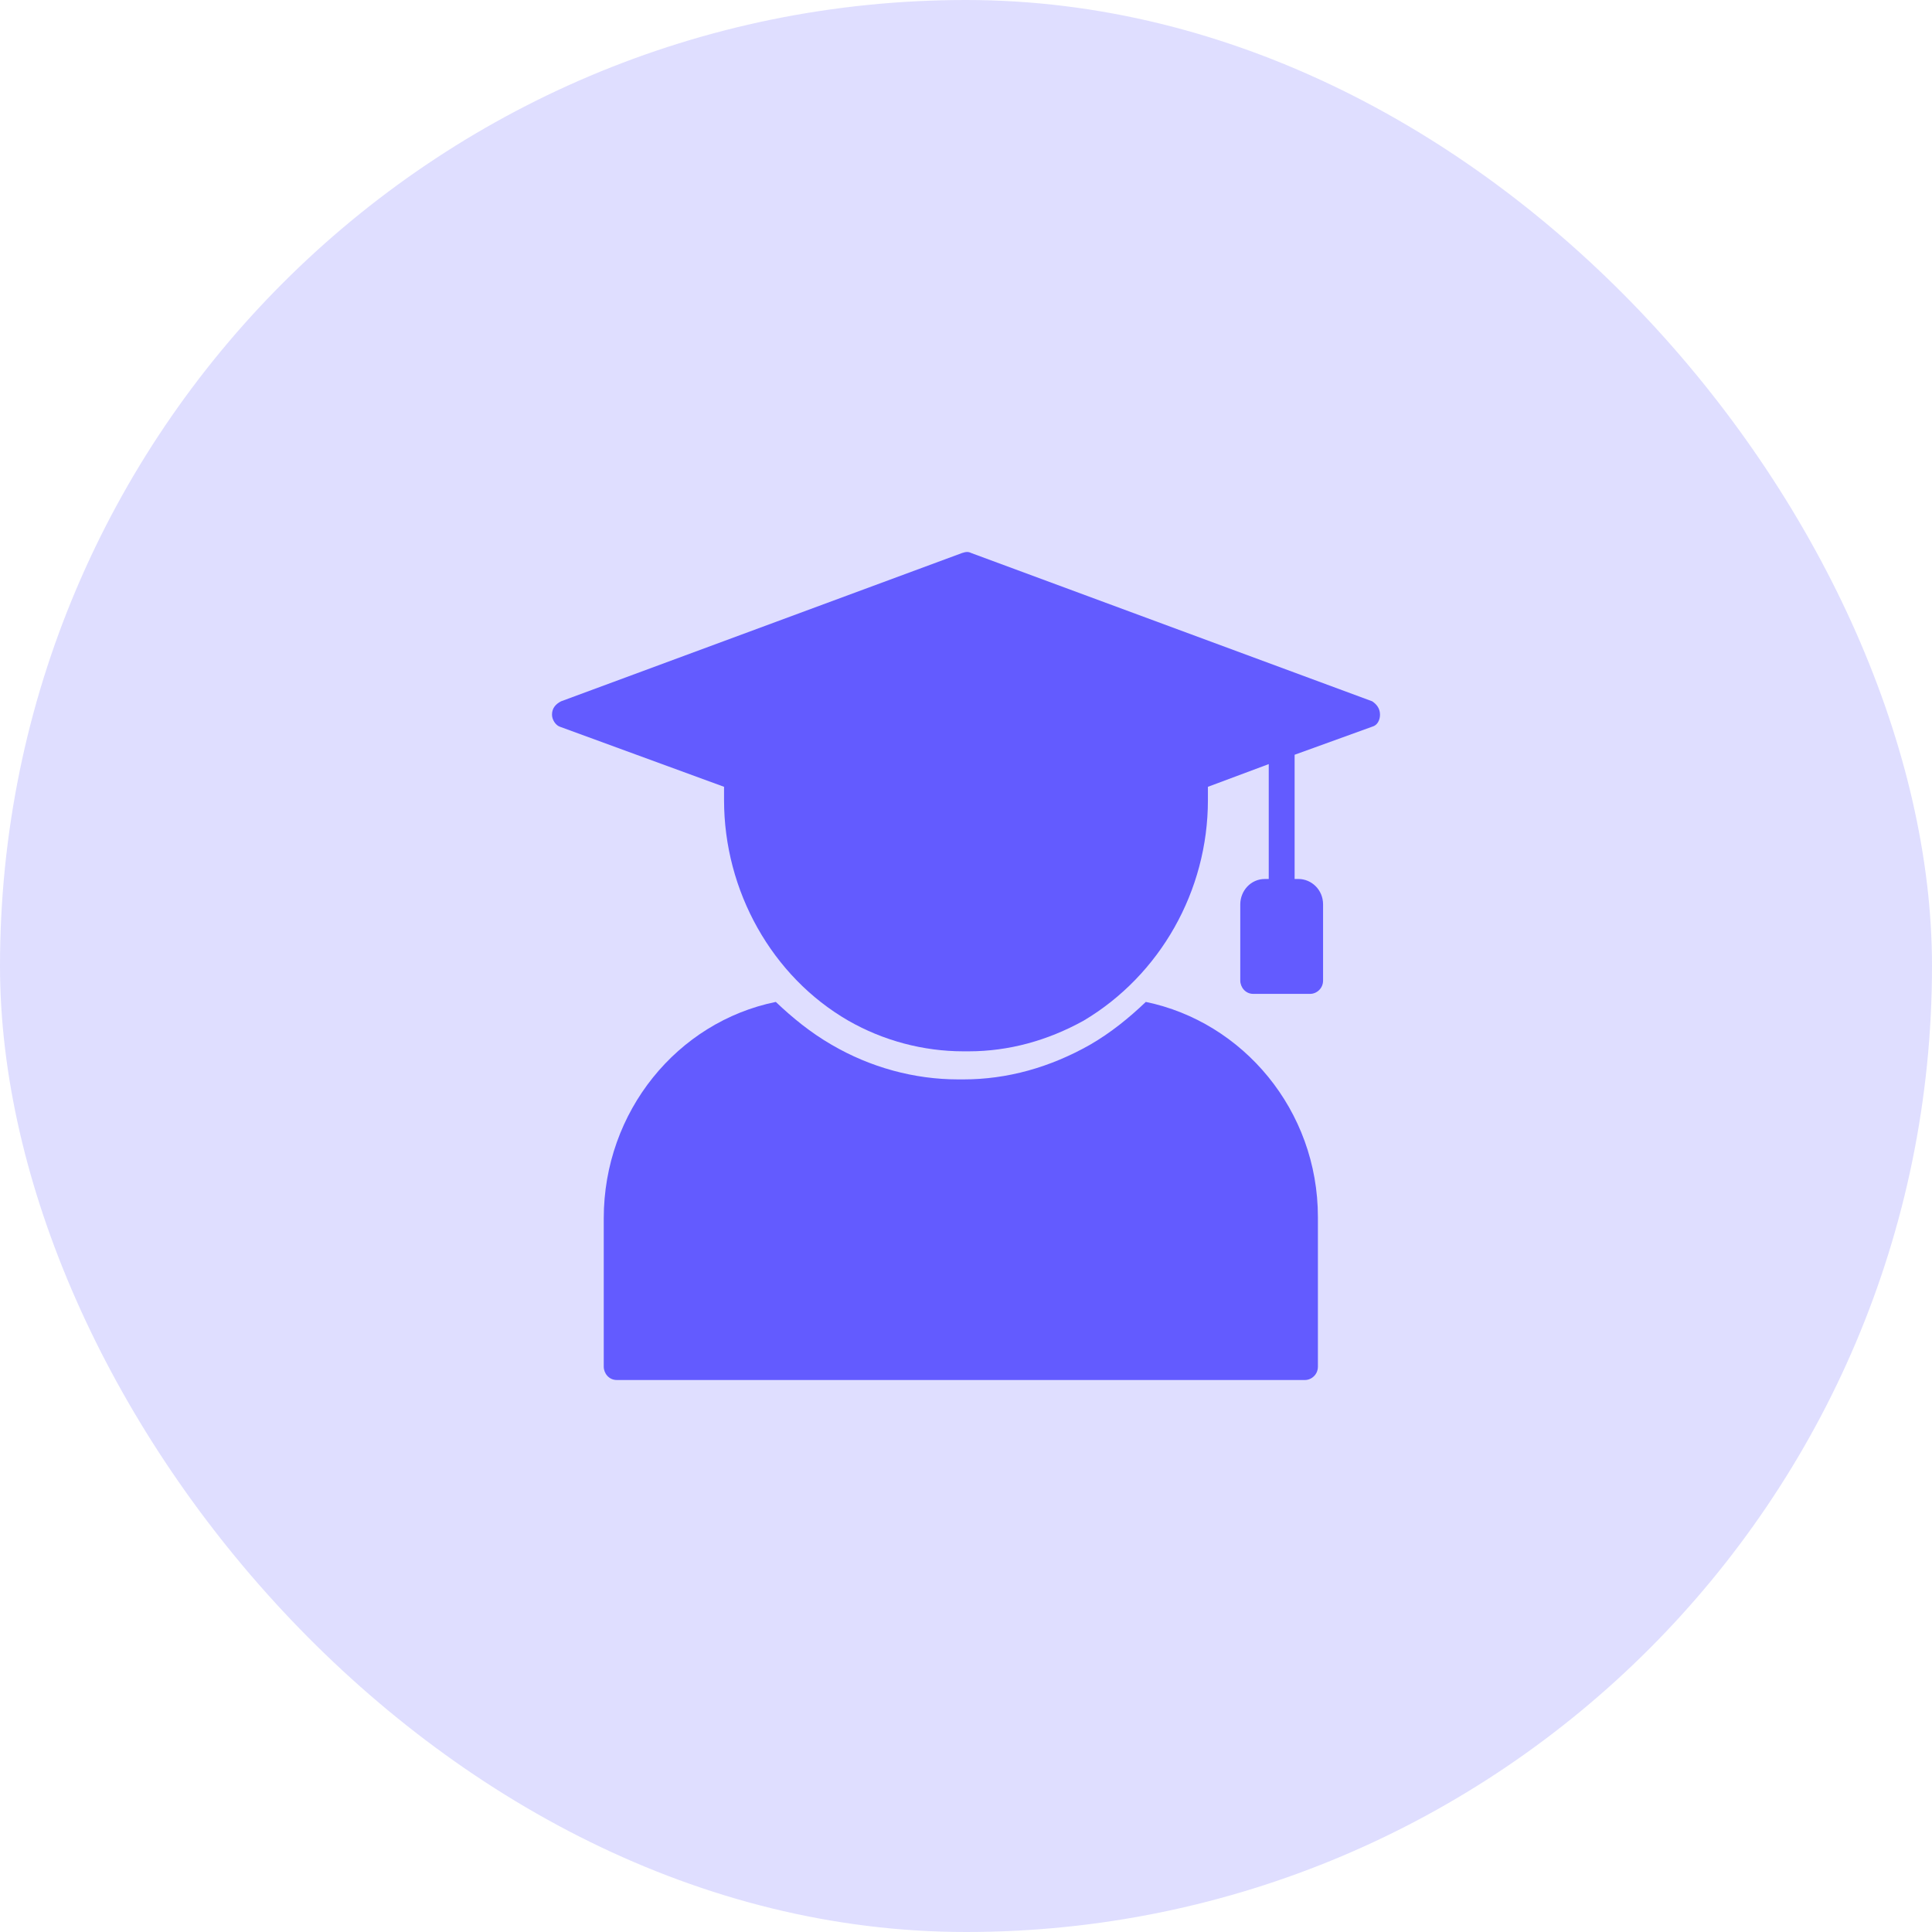 <svg width="56" height="56" viewBox="0 0 56 56" fill="none" xmlns="http://www.w3.org/2000/svg">
<rect width="56" height="56" rx="28" fill="#635BFF" fill-opacity="0.2"/>
<path d="M39.775 20.328L28.15 16.029C28.075 15.99 28 15.99 27.887 16.029L16.262 20.328C16.113 20.405 16 20.521 16 20.715C16 20.87 16.113 21.024 16.225 21.063L20.987 22.806V23.193C20.987 25.826 22.375 28.305 24.587 29.583C25.6 30.164 26.762 30.473 27.925 30.473H28.075C29.237 30.473 30.362 30.164 31.412 29.583C33.625 28.266 35.012 25.826 35.012 23.193V22.806L36.775 22.148V25.478H36.662C36.25 25.478 35.95 25.826 35.95 26.214V28.421C35.95 28.615 36.1 28.808 36.325 28.808H37.975C38.162 28.808 38.35 28.653 38.35 28.421V26.214C38.35 25.788 38.012 25.478 37.637 25.478H37.525V21.877L39.775 21.063C39.925 21.024 40 20.87 40 20.715C40 20.521 39.887 20.405 39.775 20.328Z" fill="#635BFF"/>
<path d="M33.212 29.041C32.725 29.506 32.2 29.932 31.6 30.28C30.437 30.939 29.2 31.287 27.925 31.287H27.775C26.5 31.287 25.225 30.939 24.1 30.28C23.5 29.932 22.975 29.506 22.487 29.041C19.637 29.622 17.5 32.217 17.5 35.314V39.613C17.5 39.806 17.65 40 17.875 40H37.825C38.012 40 38.2 39.845 38.2 39.613V35.276C38.2 32.178 36.025 29.622 33.212 29.041Z" fill="#635BFF"/>
</svg>
